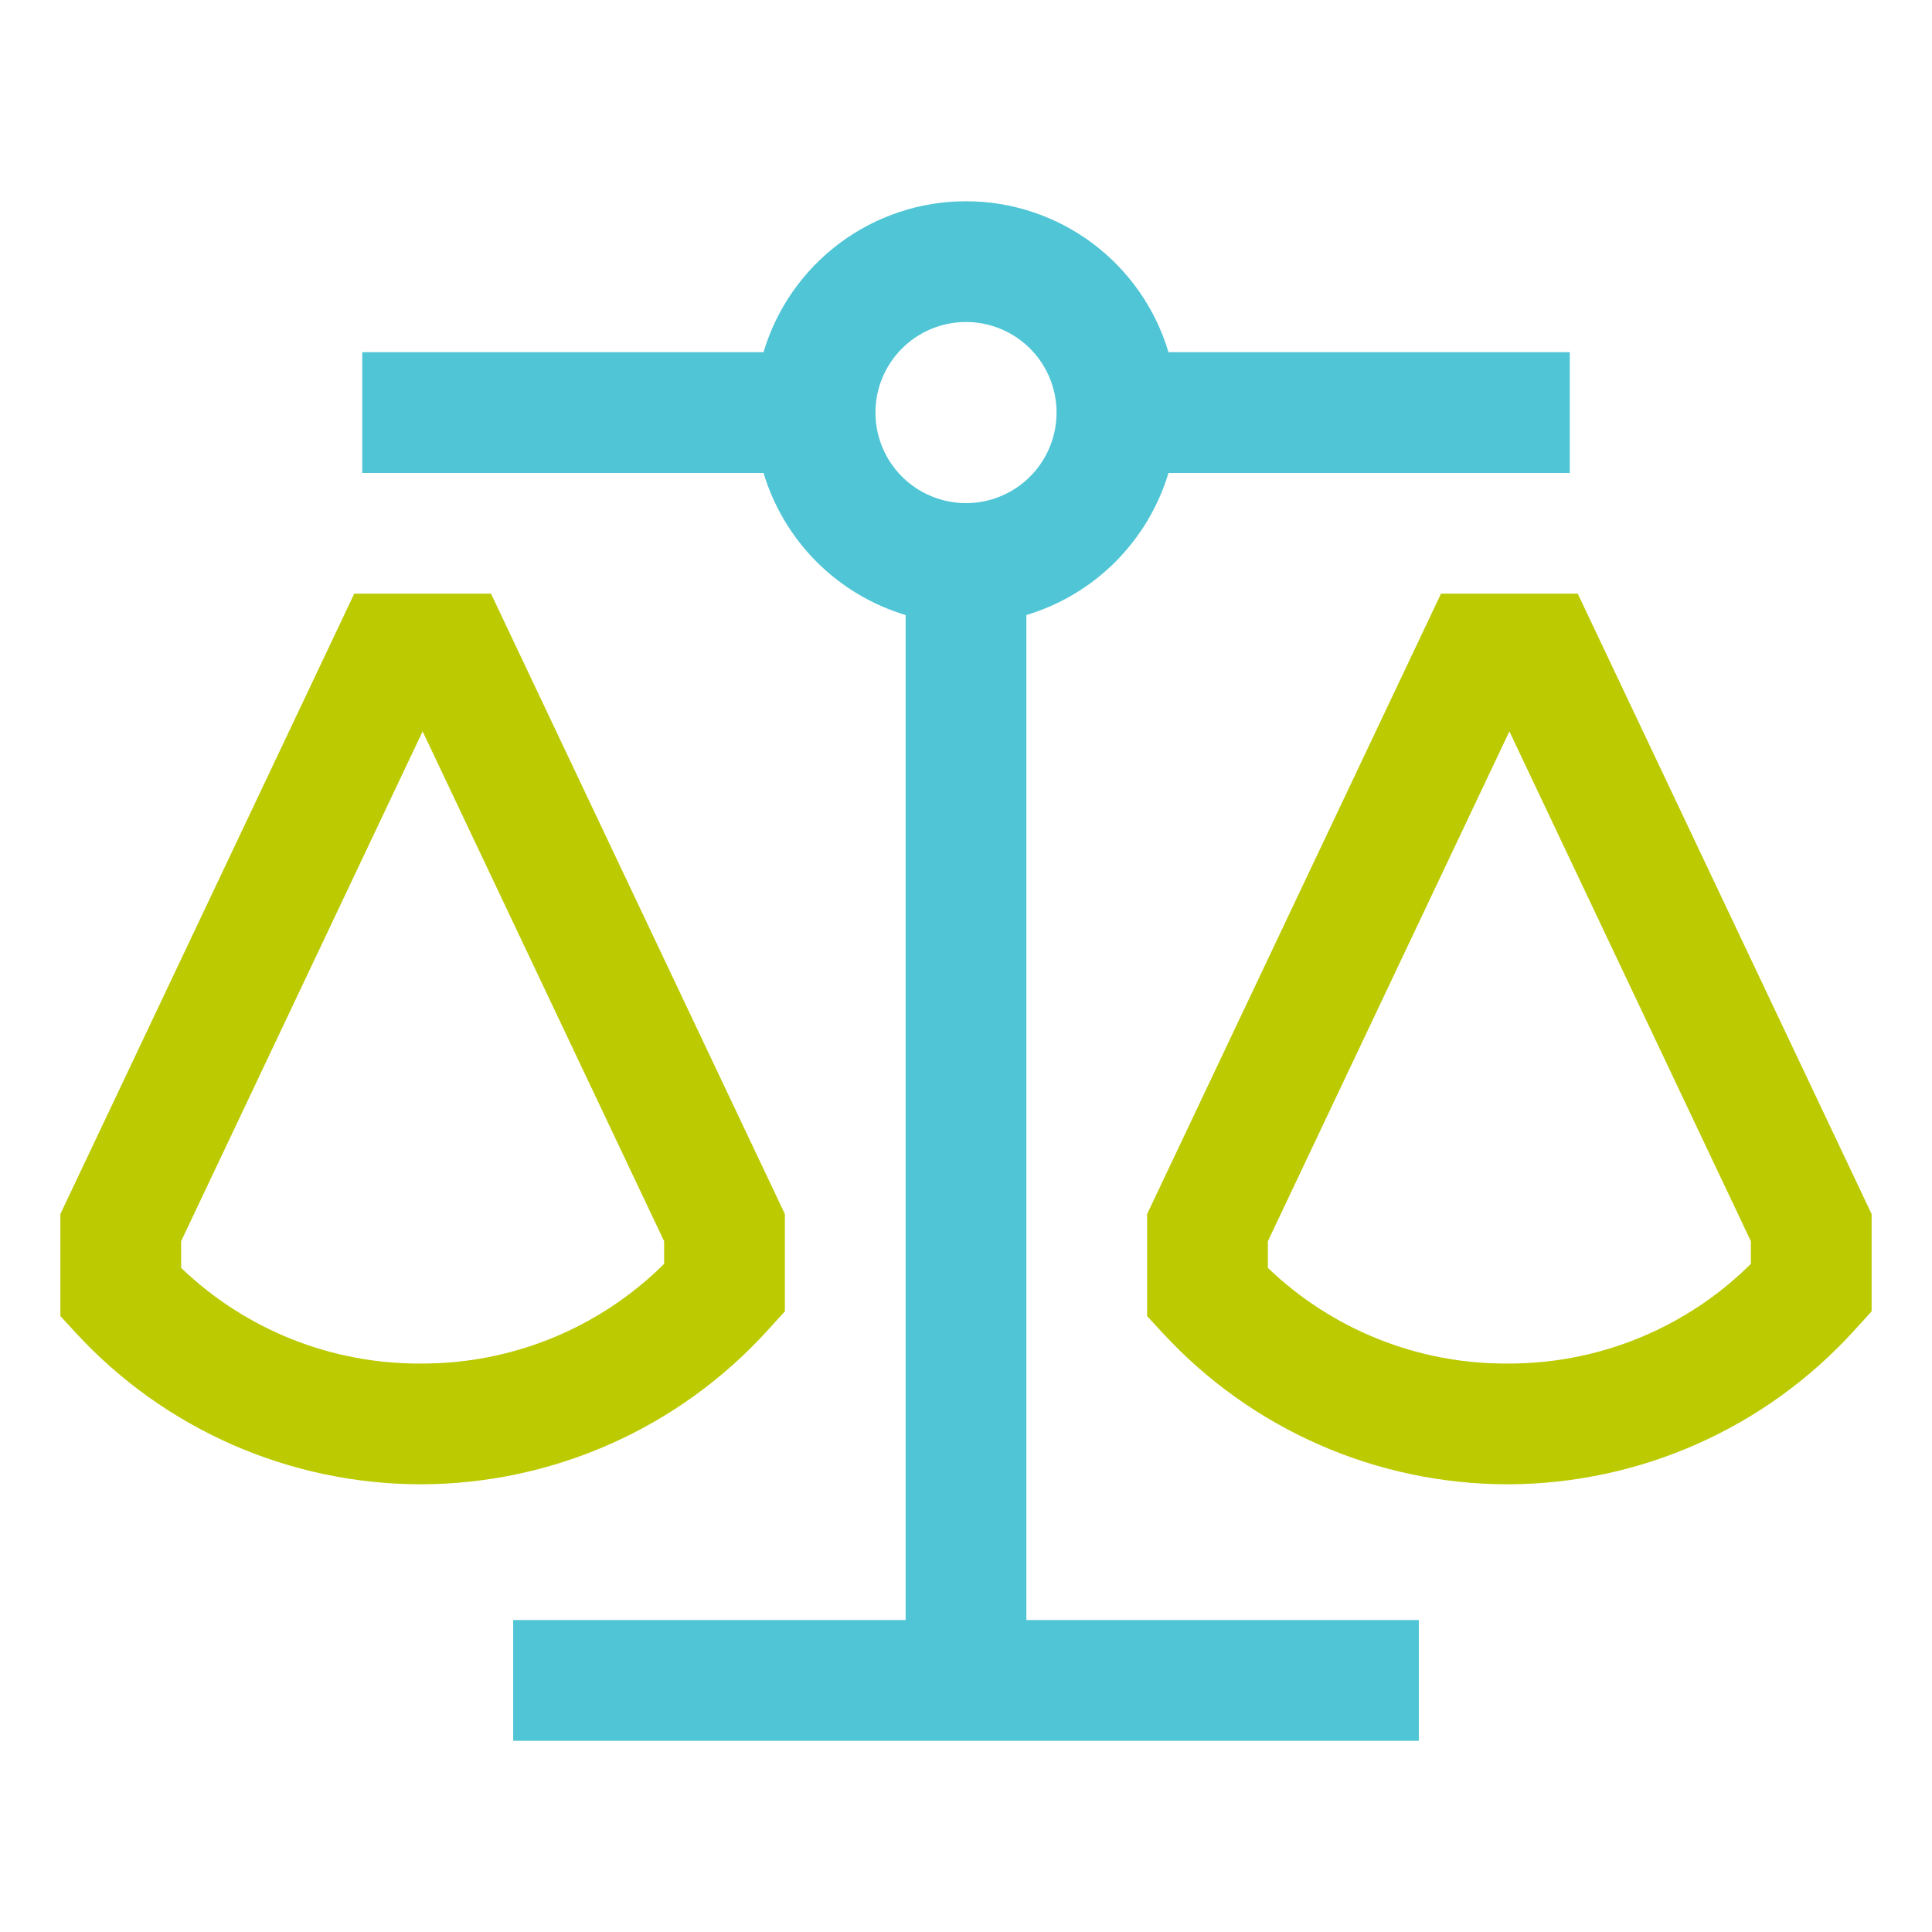 <svg width="96" height="96" viewBox="0 0 96 96" fill="none" xmlns="http://www.w3.org/2000/svg">
<path d="M38.109 66.14L39 65.16V60.325L24.398 29.5H17.602L3 60.325V65.395L3.794 66.257C5.974 68.618 8.619 70.502 11.563 71.793C14.506 73.083 17.685 73.75 20.898 73.754H20.977C24.204 73.739 27.393 73.055 30.342 71.745C33.291 70.434 35.936 68.526 38.109 66.14ZM33 62.801C29.799 65.981 25.468 67.762 20.957 67.754H20.895C16.463 67.776 12.196 66.071 9 63V61.675L21 36.342L33 61.675V62.801ZM78.398 29.5H71.602L57 60.325V65.395L57.794 66.257C59.974 68.618 62.619 70.502 65.563 71.793C68.506 73.083 71.685 73.75 74.898 73.754H74.977C78.204 73.739 81.393 73.055 84.342 71.745C87.291 70.434 89.936 68.525 92.109 66.14L93 65.16V60.325L78.398 29.5ZM87 62.801C83.799 65.981 79.468 67.762 74.957 67.754H74.895C70.463 67.776 66.196 66.071 63 63V61.675L75 36.342L87 61.675V62.801Z" fill="#BCCA01"/>
<path d="M51 30.561C52.669 30.059 54.187 29.152 55.42 27.92C56.652 26.687 57.559 25.169 58.061 23.5H78V17.5H58.061C57.415 15.333 56.087 13.433 54.275 12.081C52.462 10.73 50.261 10 48 10C45.739 10 43.538 10.73 41.725 12.081C39.913 13.433 38.585 15.333 37.939 17.5H18V23.5H37.939C38.441 25.169 39.348 26.687 40.58 27.92C41.813 29.152 43.331 30.059 45 30.561V80.5H25.5V86.5H70.5V80.5H51V30.561ZM43.5 20.5C43.5 19.61 43.764 18.74 44.258 18C44.753 17.26 45.456 16.683 46.278 16.343C47.1 16.002 48.005 15.913 48.878 16.087C49.751 16.26 50.553 16.689 51.182 17.318C51.811 17.947 52.24 18.749 52.413 19.622C52.587 20.495 52.498 21.4 52.157 22.222C51.817 23.044 51.24 23.747 50.5 24.242C49.76 24.736 48.89 25 48 25C46.806 25 45.662 24.526 44.818 23.682C43.974 22.838 43.5 21.694 43.5 20.5Z" fill="#4FC5D5"/>
</svg>

